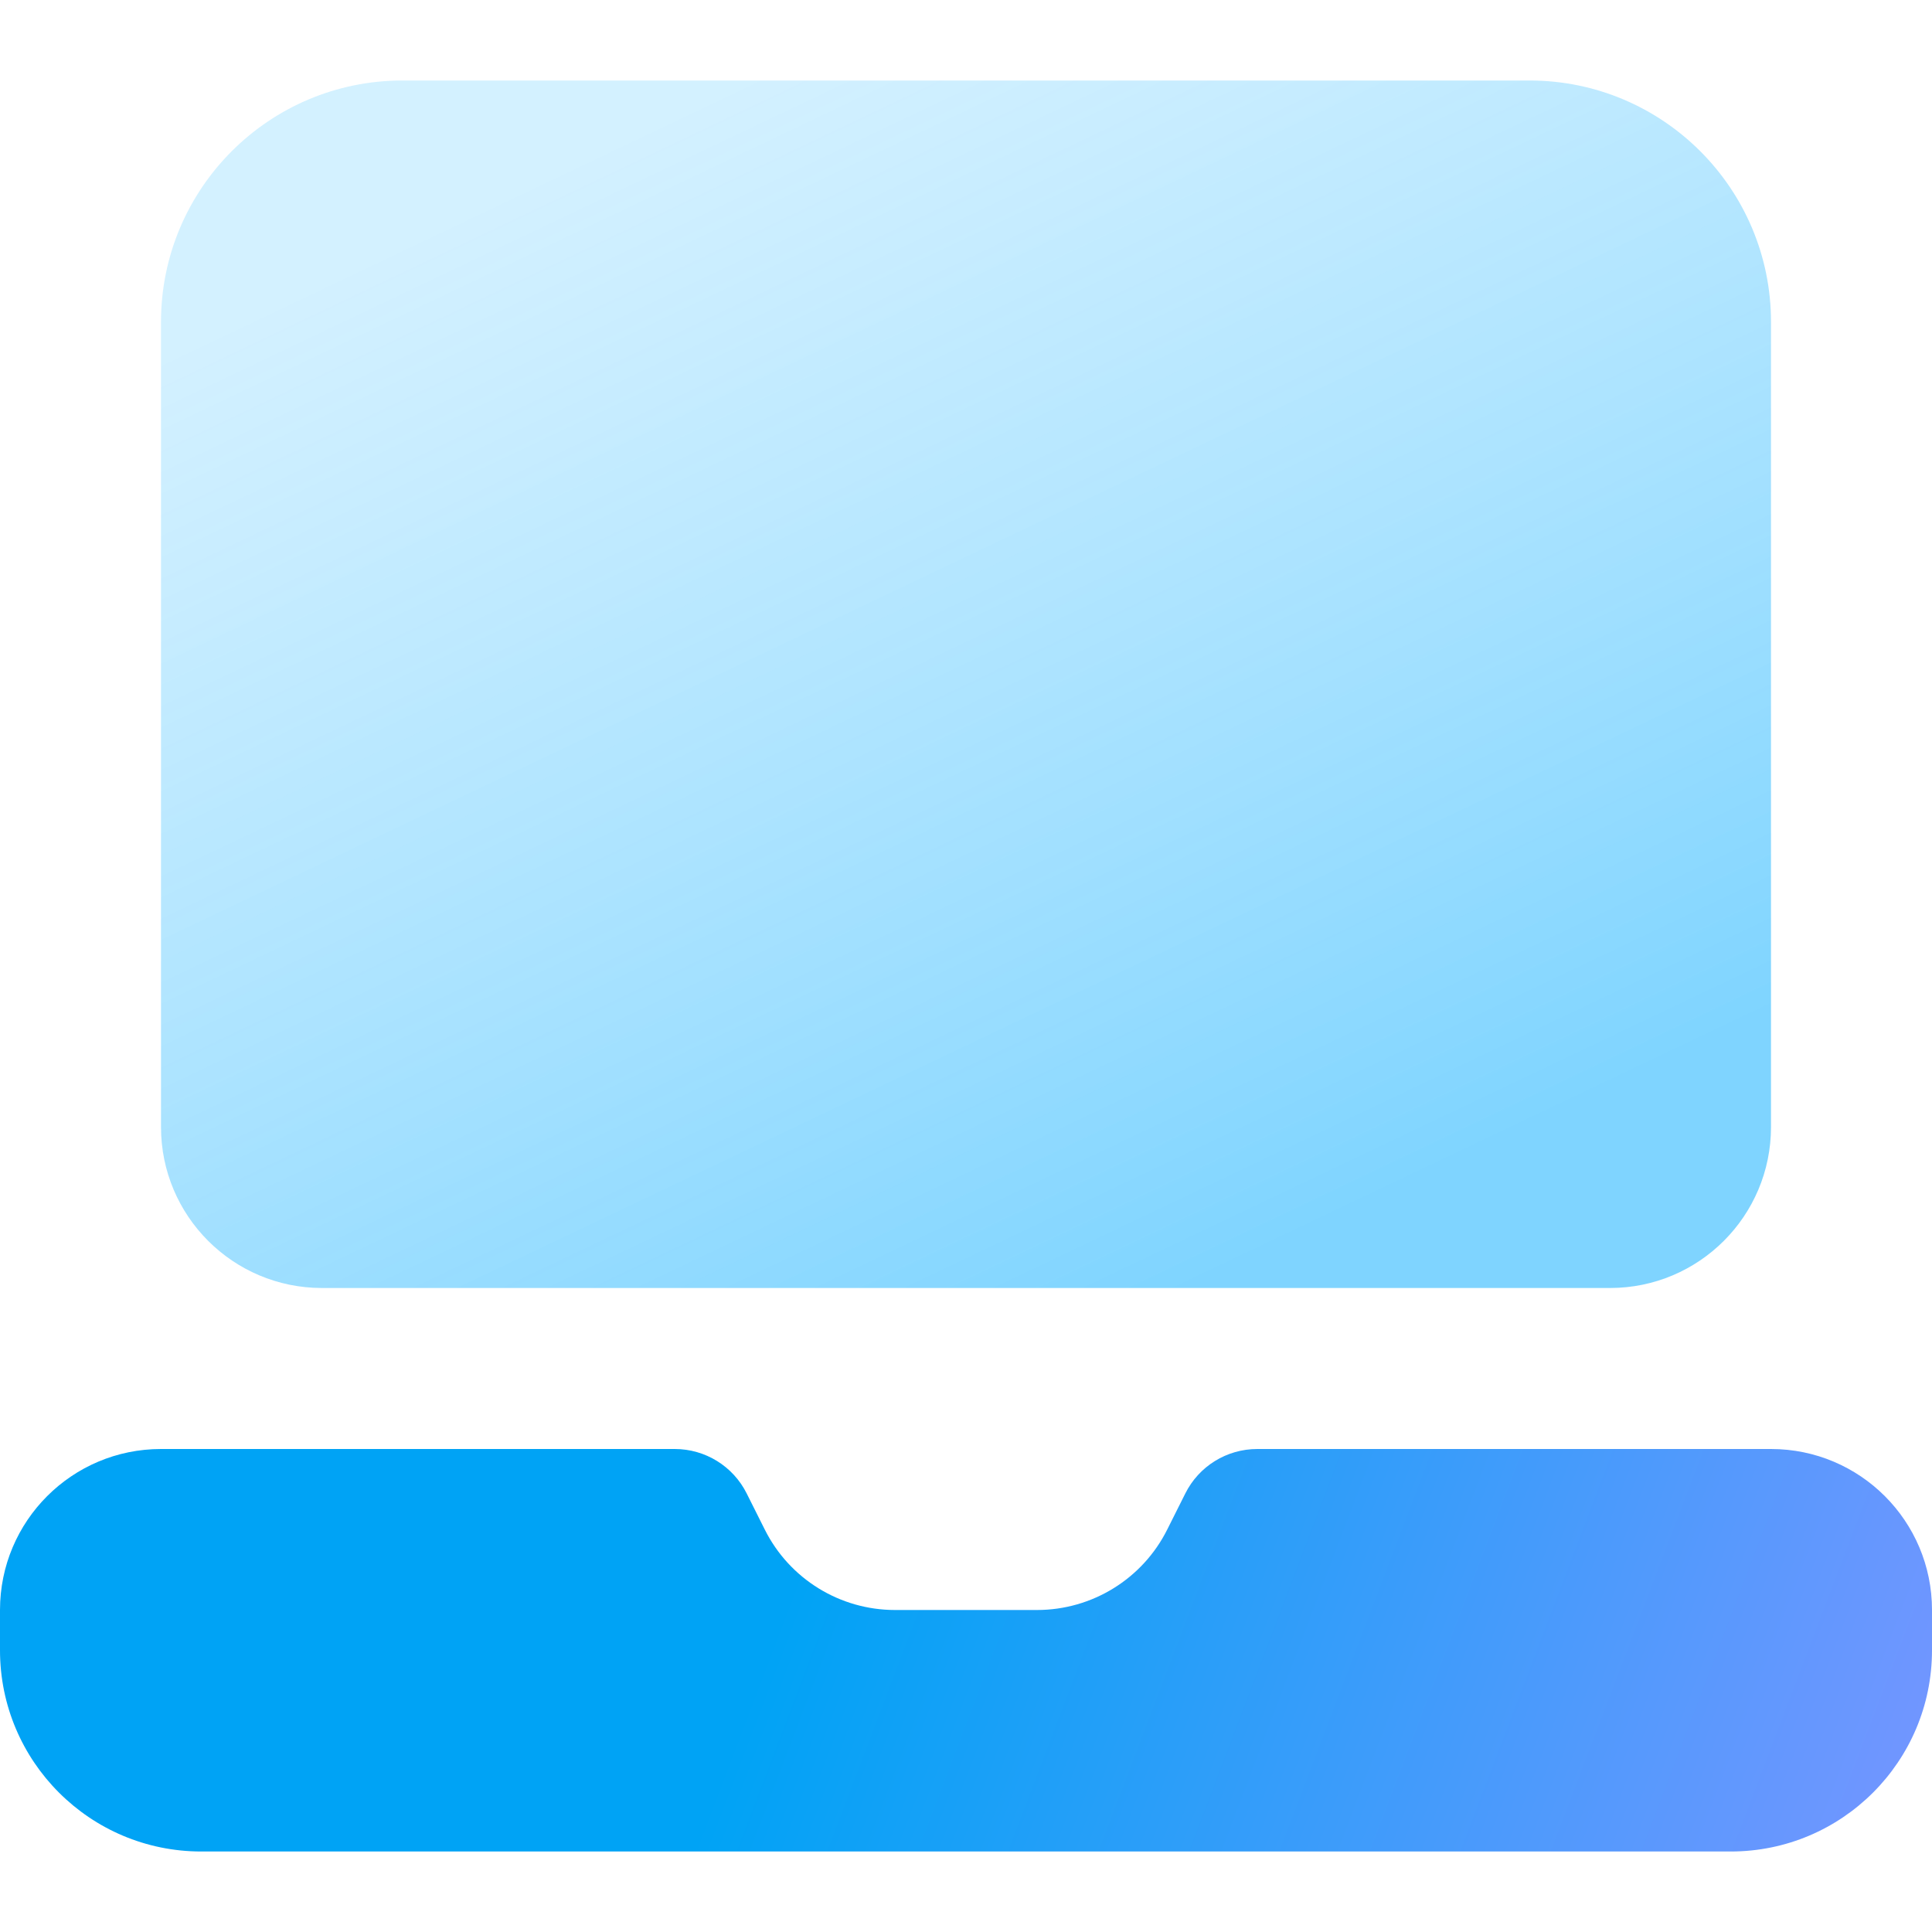 <svg xmlns="http://www.w3.org/2000/svg" width="24" height="24" viewBox="0 0 24 24"><defs><linearGradient id="a" x1="26.602%" x2="79.826%" y1="6.407%" y2="88.949%"><stop offset="0%" stop-color="#47C2FF" stop-opacity=".24"/><stop offset="100%" stop-color="#0AF" stop-opacity=".5"/></linearGradient><linearGradient id="b" x1="40.009%" x2="100%" y1="47.83%" y2="52.541%"><stop offset="0%" stop-color="#00A3F5"/><stop offset="100%" stop-color="#7096FF"/></linearGradient></defs><g fill="none" fill-rule="evenodd"><path fill="url(#a)" d="M5,1 L19,1 C20.657,1 22,2.343 22,4 L22,14 C22,15.105 21.105,16 20,16 L4,16 C2.895,16 2,15.105 2,14 L2,4 C2,2.343 3.343,1 5,1 Z"/><path fill="url(#b)" d="M24,20 L24,20.5 C24,21.881 22.881,23 21.5,23 L2.5,23 C1.119,23 1.69088438e-16,21.881 0,20.5 L0,20 C-1.3527075e-16,18.895 0.895,18 2,18 L8.382,18 C8.761,18 9.107,18.214 9.276,18.553 L9.5,19 C9.806,19.613 10.433,20 11.118,20 L12.882,20 C13.567,20 14.194,19.613 14.5,19 L14.724,18.553 C14.893,18.214 15.239,18 15.618,18 L22,18 C23.105,18 24,18.895 24,20 Z"/></g></svg>